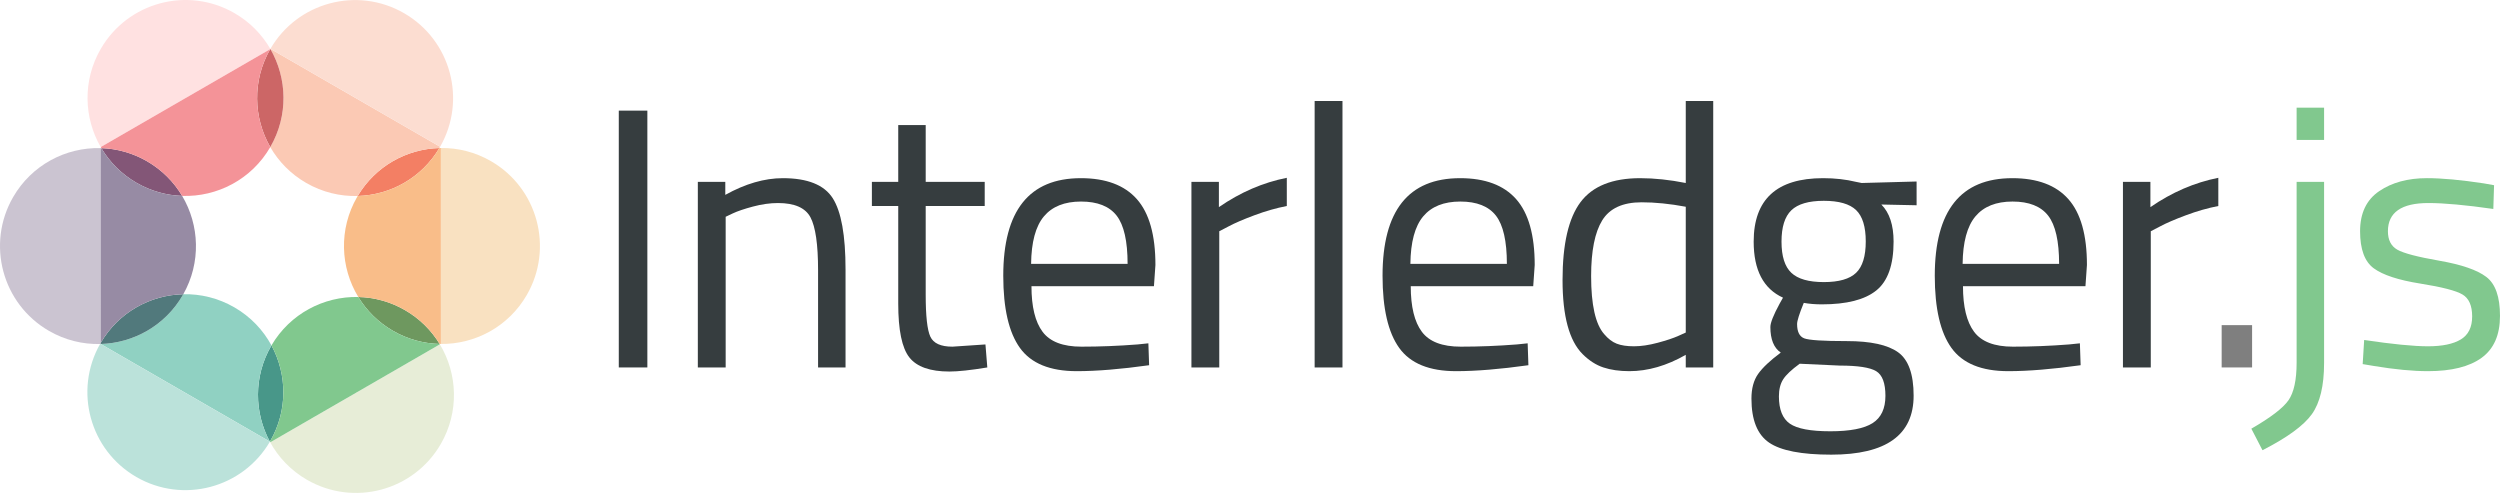<?xml version="1.0" encoding="utf-8"?>
<!-- Generator: Adobe Illustrator 19.2.1, SVG Export Plug-In . SVG Version: 6.00 Build 0)  -->
<svg version="1.1" id="Layer_1" xmlns="http://www.w3.org/2000/svg" xmlns:xlink="http://www.w3.org/1999/xlink" x="0px" y="0px"
	 viewBox="0 0 2514.074 495.713" enable-background="new 0 0 2514.074 495.713" xml:space="preserve" width="2514.074" height="495.713">
<g>
	<g id="XMLID_1_">
		<g>
			<path fill="#6E985F" d="M407.223,311.856c14.817,8.552,26.577,20.371,34.879,34.021c-15.973-0.36-32.089-4.629-46.907-13.181
				c-14.817-8.552-26.568-20.366-34.87-34.016C376.298,299.04,392.406,303.304,407.223,311.856z"/>
			<path fill="#F9E1C1" d="M493.688,162.041c47.123,27.197,63.279,87.451,36.082,134.574
				c-18.482,32.024-52.223,49.745-86.746,49.275l0.334-0.195l-0.03-196.848C460.429,148.63,477.8,152.871,493.688,162.041z"/>
			<path fill="#E7EDD7" d="M308.736,482.504c-16.352-9.437-28.973-22.849-37.342-38.318c0.018-0.012,0.027-0.028,0.034-0.058
				l0.755,0.436l170.162-98.281c17.889,29.712,19.52,67.991,0.961,100.148C416.108,493.553,355.859,509.7,308.736,482.504z"/>
			<path fill="#F37F64" d="M441.828,148.877c-17.872,30.142-49.387,47.323-82.112,48.222
				C377.587,166.956,409.103,149.776,441.828,148.877z"/>
			<path fill="#489789" d="M271.327,444.07c-15.708-29.084-16.414-65.402,1.322-96.132c0.11-0.191,0.225-0.39,0.343-0.576
				c15.771,29.109,16.499,65.485-1.265,96.264c-0.096,0.166-0.196,0.34-0.3,0.501L271.327,444.07z"/>
			<path fill="#F9BD89" d="M442.102,345.877c-8.302-13.65-20.061-25.469-34.879-34.021c-14.817-8.552-30.925-12.816-46.898-13.176
				c-0.008-0.005-0.008-0.005-0.008-0.005c-18.122-29.769-19.848-68.247-1.203-100.553c0.201-0.348,0.397-0.689,0.602-1.024
				c32.725-0.899,64.24-18.08,82.112-48.222c0.499-0.022,1.002-0.03,1.5-0.03l0.03,196.848l-0.334,0.195
				C442.715,345.888,442.406,345.887,442.102,345.877z"/>
			<path fill="#81C88E" d="M360.325,298.68c8.302,13.65,20.053,25.465,34.87,34.016c14.817,8.552,30.934,12.821,46.907,13.181
				c0.086,0.138,0.164,0.272,0.242,0.405l-170.162,98.281l-0.755-0.436c0.104-0.161,0.205-0.335,0.3-0.501
				c17.764-30.779,17.036-67.155,1.265-96.264c18.714-31.946,52.696-49.472,87.324-48.686
				C360.317,298.676,360.317,298.676,360.325,298.68z"/>
			<path fill="#90D1C2" d="M235.654,309.057c16.344,9.433,28.965,22.844,37.339,38.305c-0.118,0.186-0.233,0.385-0.343,0.576
				c-17.735,30.73-17.03,67.048-1.322,96.132l-170.042-98.138c33.041-0.949,64.841-18.507,82.576-49.237
				c0.158-0.274,0.316-0.548,0.461-0.818C201.735,295.486,219.467,299.715,235.654,309.057z"/>
			<path fill="#FBC9B4" d="M307.869,183.931c-15.531-8.963-27.705-21.52-36.06-36.019c0.024-0.041,0.053-0.091,0.077-0.133
				c18.209-31.551,16.982-68.978,0.049-98.448l0.187-0.113l170.457,98.377c-0.048,0.083-0.096,0.166-0.144,0.249
				c-0.201,0.348-0.402,0.697-0.607,1.032c-32.725,0.899-64.24,18.08-82.112,48.222
				C342.139,197.583,324.212,193.364,307.869,183.931z"/>
			<path fill="#BBE2DA" d="M137.166,479.704c-46.858-27.044-63.097-86.749-36.543-133.756c0.219,0.004,0.447-0.008,0.662-0.016
				l170.042,98.138c0.019,0.044,0.042,0.08,0.066,0.116C244.046,490.879,184.099,506.791,137.166,479.704z"/>
			<path fill="#51797C" d="M100.978,345.755l-0.004-0.434c0.034-0.058,0.072-0.124,0.105-0.183
				c17.855-30.937,49.961-48.528,83.243-49.261c-0.145,0.27-0.303,0.544-0.461,0.818c-17.735,30.73-49.535,48.288-82.576,49.237
				L100.978,345.755z"/>
			<path fill="#CC6666" d="M271.739,49.44l0.187-0.113l0.008,0.005c16.934,29.471,18.161,66.897-0.049,98.448
				c-0.024,0.041-0.053,0.091-0.077,0.133C254.818,118.464,253.563,81.01,271.739,49.44z"/>
			<path fill="#FCDDD1" d="M406.361,13.275c47.04,27.149,63.214,87.237,36.217,134.32L272.121,49.218l-0.187,0.113l-0.008-0.005
				c-0.015-0.031-0.039-0.067-0.063-0.102l0.005-0.008C299.101,2.202,359.288-13.893,406.361,13.275z"/>
			<path fill="#FFE1E1" d="M235.804,13.206c15.531,8.963,27.705,21.52,36.064,36.01l-0.005,0.008
				c-0.024,0.041-0.053,0.091-0.077,0.133c-0.014,0.025-0.034,0.058-0.048,0.083l-170.46,98.452
				c-17.028-29.481-18.284-66.99-0.041-98.6C128.435,2.169,188.681-13.991,235.804,13.206z"/>
			<path fill="#835677" d="M147.78,162.121c15.133,8.734,27.07,20.876,35.398,34.885c-15.629-0.515-31.372-4.779-45.866-13.144
				c-15.133-8.734-27.062-20.872-35.398-34.885C117.543,149.492,133.286,153.756,147.78,162.121z"/>
			<path fill="#978BA4" d="M101.914,148.977c8.336,14.013,20.265,26.151,35.398,34.885c14.494,8.365,30.237,12.629,45.866,13.144
				c17.483,29.401,19.121,67.053,1.145,98.872c-33.281,0.733-65.388,18.324-83.243,49.261c-0.034,0.058-0.072,0.124-0.105,0.183
				l-0.024-196.38C101.268,148.947,101.593,148.958,101.914,148.977z"/>
			<path fill="#CBC4D1" d="M49.292,332.769c-47.123-27.197-63.283-87.443-36.087-134.566c18.659-32.331,52.874-50.088,87.745-49.262
				l0.024,196.38c-0.12,0.207-0.239,0.415-0.351,0.627C83.211,346.339,65.478,342.11,49.292,332.769z"/>
			<path fill="#F49398" d="M183.178,197.006c-8.328-14.008-20.265-26.151-35.398-34.885c-14.494-8.365-30.237-12.629-45.866-13.144
				c-0.218-0.369-0.425-0.721-0.635-1.085l170.46-98.452c-18.176,31.57-16.921,69.024,0.07,98.473
				C252.961,180.455,218.327,198.191,183.178,197.006z"/>
		</g>
	</g>
</g>
<g>
	<path fill="#363D3F" d="M622.269,369.515V111.247h28.737v258.268H622.269z"/>
	<path fill="#363D3F" d="M729.751,369.515H701.76V182.905h27.618v13.063c20.153-11.197,39.433-16.795,57.849-16.795
		c24.877,0,41.613,6.718,50.197,20.154c8.584,13.436,12.876,37.321,12.876,71.658v98.529h-27.618v-97.783
		c0-25.875-2.554-43.604-7.65-53.184c-5.103-9.576-15.99-14.369-32.656-14.369c-7.967,0-16.363,1.184-25.192,3.545
		c-8.835,2.368-15.617,4.666-20.341,6.904l-7.091,3.359V369.515z"/>
	<path fill="#363D3F" d="M990.255,207.164h-59.342v89.2c0,21.4,1.552,35.455,4.665,42.172c3.108,6.719,10.509,10.078,22.207,10.078
		l33.216-2.24l1.866,23.141c-16.672,2.734-29.361,4.105-38.068,4.105c-19.407,0-32.843-4.725-40.308-14.184
		c-7.464-9.453-11.196-27.488-11.196-54.115v-98.157h-26.498v-24.259h26.498v-57.103h27.618v57.103h59.342V207.164z"/>
	<path fill="#363D3F" d="M1144.021,346.374l10.823-1.119l0.747,22.02c-28.365,3.979-52.624,5.973-72.777,5.973
		c-26.872,0-45.906-7.773-57.103-23.326c-11.197-15.547-16.795-39.748-16.795-72.592c0-65.436,25.997-98.156,78.002-98.156
		c25.129,0,43.912,7.033,56.356,21.087c12.438,14.06,18.661,36.144,18.661,66.247l-1.493,21.273h-123.162
		c0,20.654,3.732,35.957,11.196,45.904c7.465,9.955,20.463,14.93,39.002,14.93C1106.011,348.614,1124.859,347.868,1144.021,346.374z
		 M1133.945,265.386c0-22.889-3.674-39.059-11.011-48.518c-7.342-9.453-19.284-14.183-35.828-14.183
		c-16.551,0-28.989,4.979-37.322,14.929c-8.339,9.955-12.631,25.881-12.876,47.771H1133.945z"/>
	<path fill="#363D3F" d="M1198.134,369.515V182.905h27.618v25.379c21.646-14.93,44.412-24.756,68.299-29.484v28.364
		c-10.45,1.995-21.338,5.103-32.657,9.331c-11.324,4.233-19.967,7.965-25.938,11.196l-9.33,4.852v136.972H1198.134z"/>
	<path fill="#363D3F" d="M1322.04,369.515V101.544h27.991v267.971H1322.04z"/>
	<path fill="#363D3F" d="M1525.439,346.374l10.823-1.119l0.747,22.02c-28.365,3.979-52.624,5.973-72.777,5.973
		c-26.872,0-45.906-7.773-57.103-23.326c-11.197-15.547-16.795-39.748-16.795-72.592c0-65.436,25.997-98.156,78.002-98.156
		c25.129,0,43.912,7.033,56.356,21.087c12.438,14.06,18.661,36.144,18.661,66.247l-1.493,21.273h-123.162
		c0,20.654,3.732,35.957,11.196,45.904c7.465,9.955,20.463,14.93,39.002,14.93C1487.429,348.614,1506.277,347.868,1525.439,346.374z
		 M1515.363,265.386c0-22.889-3.674-39.059-11.011-48.518c-7.342-9.453-19.284-14.183-35.828-14.183
		c-16.551,0-28.989,4.979-37.322,14.929c-8.339,9.955-12.631,25.881-12.876,47.771H1515.363z"/>
	<path fill="#363D3F" d="M1722.868,101.544v267.971h-27.618v-12.689c-19.162,10.951-38.068,16.422-56.729,16.422
		c-9.954,0-18.66-1.248-26.125-3.732c-7.464-2.484-14.433-6.963-20.9-13.436c-13.436-13.438-20.153-38.256-20.153-74.457
		c0-36.203,6.029-62.328,18.101-78.377c12.065-16.048,32.033-24.072,59.901-24.072c14.428,0,29.729,1.621,45.906,4.852v-82.48
		H1722.868z M1625.831,345.628c4.479,1.744,10.264,2.613,17.355,2.613c7.091,0,15.051-1.178,23.886-3.547
		c8.829-2.361,15.733-4.664,20.714-6.904l7.464-3.357V207.911c-15.926-2.986-30.732-4.479-44.413-4.479
		c-18.911,0-32.097,6.035-39.561,18.101c-7.465,12.071-11.197,30.79-11.197,56.169c0,28.867,4.351,48.273,13.063,58.223
		C1617.119,340.653,1621.352,343.89,1625.831,345.628z"/>
	<path fill="#363D3F" d="M1841.547,457.22c-29.857,0-50.699-4.047-62.514-12.129c-11.82-8.088-17.728-22.83-17.728-44.227
		c0-10.205,2.239-18.475,6.718-24.818c4.479-6.346,12.065-13.494,22.767-21.461c-6.969-4.723-10.45-13.307-10.45-25.752
		c0-4.227,3.108-12.064,9.33-23.512l3.359-5.973c-19.658-8.957-29.484-27.74-29.484-56.355c0-42.547,23.262-63.82,69.792-63.82
		c11.942,0,23.011,1.248,33.216,3.732l5.599,1.119l55.236-1.492v23.886l-35.456-0.747c8.211,8.211,12.316,20.656,12.316,37.322
		c0,23.391-5.785,39.748-17.354,49.078c-11.57,9.33-29.8,13.996-54.677,13.996c-6.718,0-12.817-0.496-18.287-1.494
		c-4.479,10.953-6.719,18.043-6.719,21.273c0,7.717,2.362,12.504,7.092,14.369c4.724,1.867,19.034,2.801,42.92,2.801
		s41.054,3.73,51.504,11.195s15.675,22.02,15.675,43.666C1924.402,437.44,1896.784,457.22,1841.547,457.22z M1788.924,398.626
		c0,13.184,3.668,22.328,11.01,27.432c7.336,5.096,20.9,7.65,40.681,7.65s33.963-2.74,42.547-8.211
		c8.584-5.477,12.876-14.619,12.876-27.432c0-12.818-3.114-21.086-9.33-24.818c-6.223-3.732-18.416-5.6-36.575-5.6l-40.308-1.865
		c-8.211,5.971-13.751,11.197-16.608,15.676C1790.353,385.936,1788.924,391.657,1788.924,398.626z M1791.537,242.993
		c0,14.684,3.295,25.135,9.891,31.35c6.589,6.223,17.477,9.332,32.656,9.332c15.174,0,25.997-3.109,32.47-9.332
		c6.468-6.215,9.704-16.73,9.704-31.536c0-14.8-3.236-25.315-9.704-31.537c-6.473-6.216-17.296-9.331-32.47-9.331
		c-15.18,0-26.067,3.173-32.656,9.518C1794.832,217.801,1791.537,228.315,1791.537,242.993z"/>
	<path fill="#363D3F" d="M2080.778,346.374l10.823-1.119l0.747,22.02c-28.365,3.979-52.624,5.973-72.777,5.973
		c-26.872,0-45.906-7.773-57.103-23.326c-11.197-15.547-16.795-39.748-16.795-72.592c0-65.436,25.997-98.156,78.002-98.156
		c25.129,0,43.912,7.033,56.356,21.087c12.438,14.06,18.661,36.144,18.661,66.247l-1.493,21.273h-123.162
		c0,20.654,3.732,35.957,11.196,45.904c7.465,9.955,20.463,14.93,39.002,14.93C2042.768,348.614,2061.616,347.868,2080.778,346.374z
		 M2070.702,265.386c0-22.889-3.674-39.059-11.011-48.518c-7.342-9.453-19.284-14.183-35.828-14.183
		c-16.551,0-28.989,4.979-37.322,14.929c-8.339,9.955-12.631,25.881-12.876,47.771H2070.702z"/>
	<path fill="#363D3F" d="M2134.891,369.515V182.905h27.618v25.379c21.646-14.93,44.412-24.756,68.299-29.484v28.364
		c-10.45,1.995-21.338,5.103-32.657,9.331c-11.324,4.233-19.967,7.965-25.938,11.196l-9.33,4.852v136.972H2134.891z"/>
	<path opacity="0.5" d="M2234.167,369.515v-42.547h30.604v42.547H2234.167z"/>
	<path fill="#81C88E" d="M2309.552,364.663V182.905h27.618v182.131c0,22.889-4.105,40.057-12.316,51.504
		c-8.211,11.441-24.761,23.512-49.638,36.201l-11.197-21.646c19.408-11.195,31.847-20.713,37.322-28.551
		C2306.811,394.706,2309.552,382.075,2309.552,364.663z M2309.552,140.731v-32.471h27.618v32.471H2309.552z"/>
	<path fill="#81C88E" d="M2442.042,204.179c-27.122,0-40.681,9.459-40.681,28.364c0,8.712,3.108,14.87,9.33,18.475
		c6.217,3.609,20.399,7.342,42.547,11.196c22.143,3.861,37.818,9.271,47.026,16.234c9.202,6.969,13.809,20.031,13.809,39.189
		c0,19.162-6.158,33.215-18.475,42.172c-12.315,8.959-30.295,13.438-53.93,13.438c-15.431,0-33.59-1.744-54.49-5.227l-11.196-1.865
		l1.493-24.26c28.364,4.234,49.761,6.346,64.193,6.346c14.427,0,25.438-2.299,33.03-6.904c7.586-4.602,11.383-12.316,11.383-23.141
		c0-10.822-3.236-18.158-9.704-22.02c-6.473-3.855-20.655-7.523-42.547-11.01c-21.897-3.482-37.45-8.584-46.652-15.303
		c-9.208-6.717-13.809-19.156-13.809-37.321c0-18.159,6.403-31.595,19.221-40.308c12.812-8.707,28.796-13.063,47.958-13.063
		c15.174,0,34.208,1.744,57.103,5.225l10.45,1.867l-0.746,23.885C2479.738,206.173,2457.962,204.179,2442.042,204.179z"/>
</g>
</svg>
